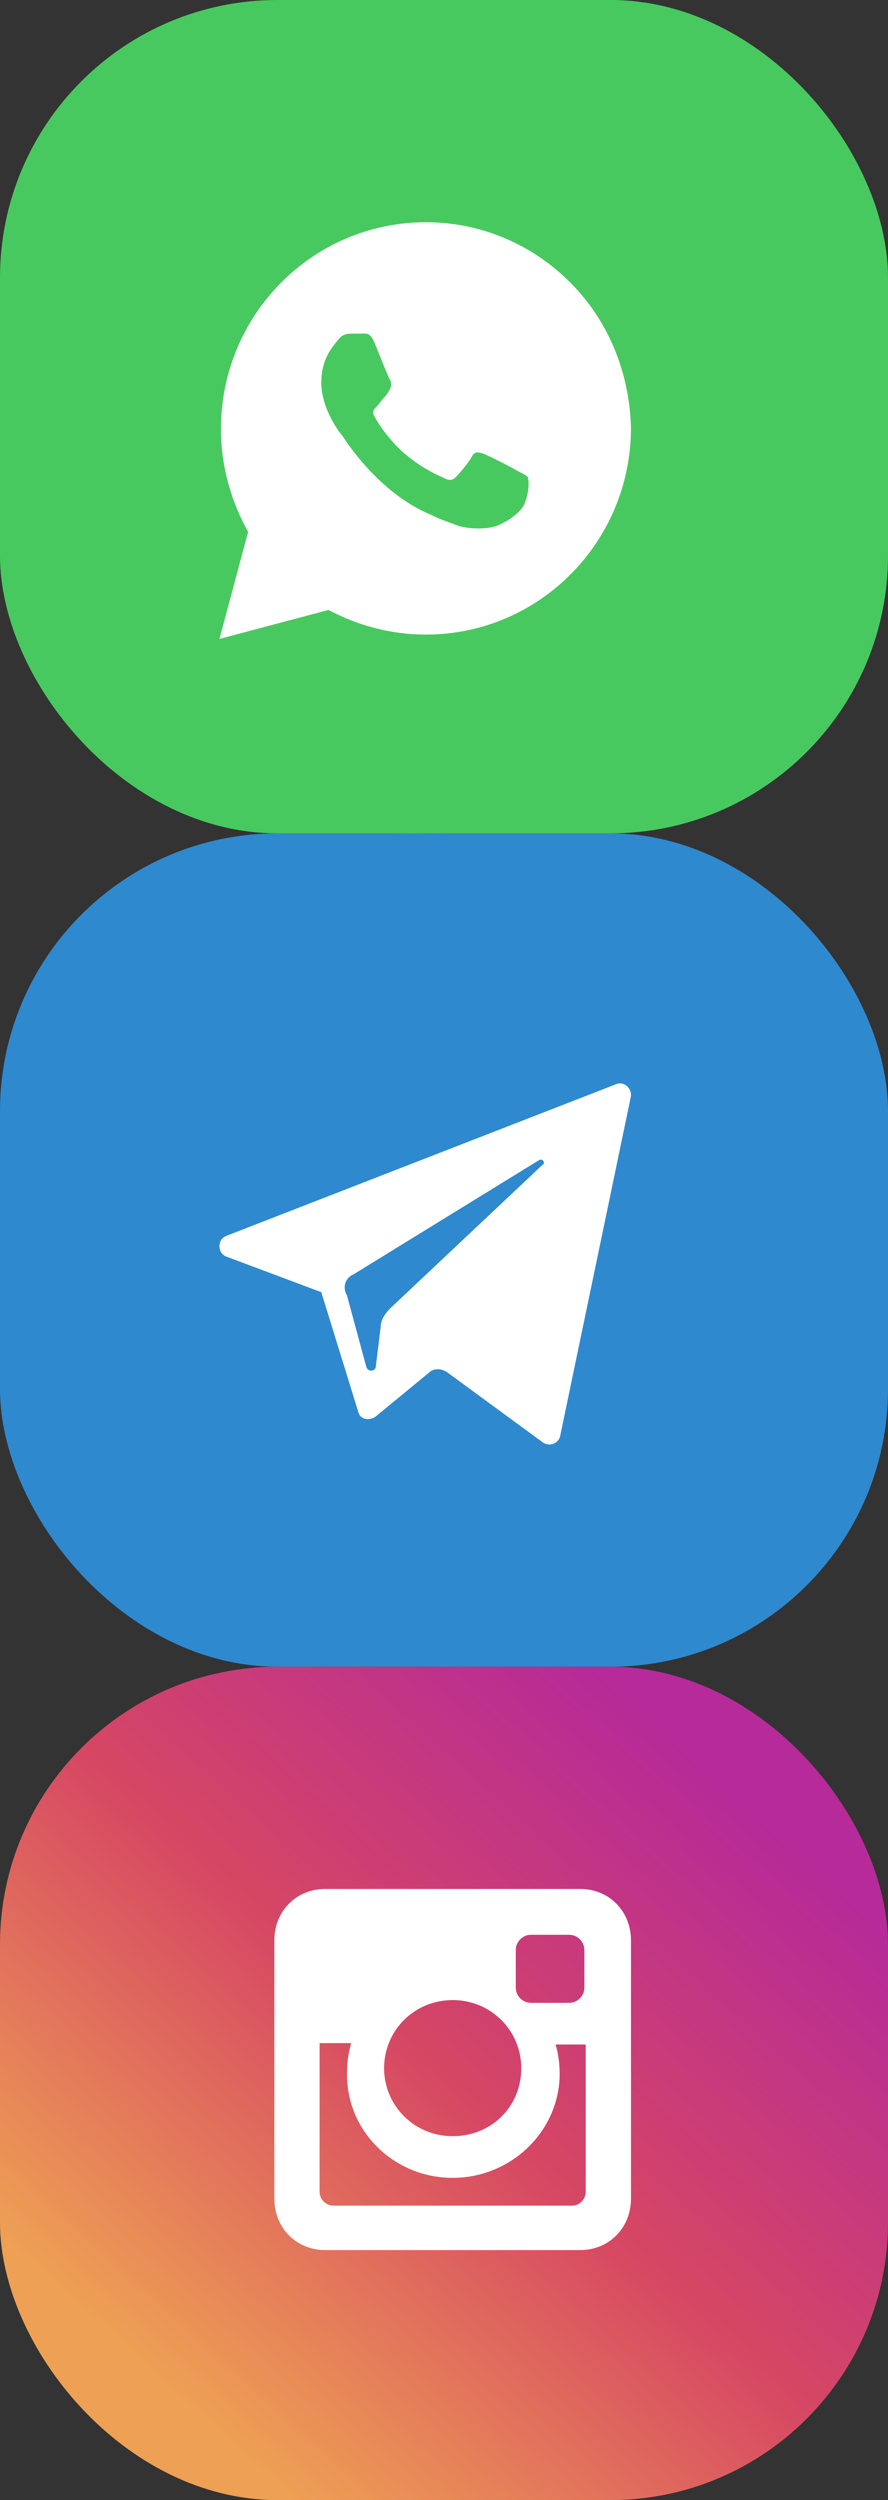 <svg width="32" height="90" viewBox="0 0 32 90" fill="none" xmlns="http://www.w3.org/2000/svg">
<rect x="0" y="0" width="32" height="90" fill="#333333" stroke="none"/>
<rect y="30" width="32" height="30" rx="10" fill="#2F89CE"/>
<ellipse cx="15.818" cy="45" rx="14.829" ry="15" fill="#2F89CE"/>
<path d="M8.169 45.24L11.578 46.517L12.907 50.815C12.965 51.105 13.312 51.163 13.543 50.989L15.45 49.421C15.623 49.247 15.912 49.247 16.143 49.421L19.552 51.918C19.784 52.092 20.13 51.976 20.188 51.686L22.731 39.491C22.788 39.2 22.5 38.91 22.211 39.026L8.169 44.485C7.822 44.601 7.822 45.124 8.169 45.24ZM12.734 45.879L19.437 41.756C19.552 41.697 19.668 41.872 19.552 41.93L14.063 47.098C13.89 47.272 13.716 47.505 13.716 47.795L13.543 49.189C13.543 49.363 13.254 49.421 13.196 49.189L12.503 46.634C12.329 46.343 12.445 45.995 12.734 45.879Z" fill="white"/>
<rect width="32" height="30" rx="10" fill="#48C95F"/>
<ellipse cx="14.829" cy="15" rx="14.829" ry="15" fill="#48C95F"/>
<path d="M20.568 10.188C19.173 8.781 17.313 8 15.349 8C11.268 8 7.961 11.333 7.961 15.448C7.961 16.75 8.322 18.052 8.942 19.146L7.909 23L11.836 21.958C12.921 22.531 14.109 22.844 15.349 22.844C19.431 22.844 22.738 19.51 22.738 15.396C22.686 13.469 21.963 11.594 20.568 10.188ZM18.915 18.104C18.76 18.521 18.036 18.938 17.674 18.99C17.364 19.042 16.951 19.042 16.538 18.938C16.279 18.833 15.918 18.729 15.504 18.521C13.644 17.74 12.456 15.865 12.353 15.708C12.249 15.604 11.578 14.719 11.578 13.781C11.578 12.844 12.043 12.427 12.197 12.219C12.352 12.01 12.559 12.01 12.714 12.01C12.818 12.01 12.973 12.01 13.076 12.01C13.179 12.01 13.334 11.958 13.489 12.323C13.644 12.688 14.006 13.625 14.058 13.677C14.109 13.781 14.109 13.885 14.058 13.99C14.006 14.094 13.954 14.198 13.851 14.302C13.748 14.406 13.644 14.562 13.593 14.615C13.489 14.719 13.386 14.823 13.489 14.979C13.593 15.188 13.954 15.76 14.523 16.281C15.246 16.906 15.814 17.115 16.021 17.219C16.228 17.323 16.331 17.271 16.434 17.167C16.538 17.062 16.899 16.646 17.003 16.438C17.106 16.229 17.261 16.281 17.416 16.333C17.571 16.385 18.501 16.854 18.656 16.958C18.863 17.062 18.966 17.115 19.018 17.167C19.07 17.323 19.07 17.688 18.915 18.104Z" fill="white"/>
<rect y="60" width="32" height="30" rx="10" fill="url(#paint0_linear_9_16)"/>
<path d="M20.909 68H11.715C10.677 68 9.886 68.8 9.886 69.85V79.15C9.886 80.2 10.677 81 11.715 81H20.909C21.947 81 22.738 80.2 22.738 79.15V69.85C22.738 68.8 21.947 68 20.909 68ZM16.312 78.4C18.438 78.4 20.168 76.7 20.168 74.65C20.168 74.3 20.118 73.9 20.02 73.6H21.107V78.9C21.107 79.15 20.909 79.4 20.613 79.4H12.012C11.764 79.4 11.517 79.2 11.517 78.9V73.55H12.654C12.555 73.9 12.506 74.25 12.506 74.6C12.457 76.7 14.187 78.4 16.312 78.4ZM16.312 76.9C14.928 76.9 13.841 75.8 13.841 74.45C13.841 73.1 14.928 72 16.312 72C17.696 72 18.784 73.1 18.784 74.45C18.784 75.85 17.696 76.9 16.312 76.9ZM21.058 71.55C21.058 71.85 20.81 72.1 20.514 72.1H19.13C18.833 72.1 18.586 71.85 18.586 71.55V70.2C18.586 69.9 18.833 69.65 19.13 69.65H20.514C20.81 69.65 21.058 69.9 21.058 70.2V71.55Z" fill="white"/>
<defs>
<linearGradient id="paint0_linear_9_16" x1="6.8" y1="86.625" x2="26.587" y2="64.723" gradientUnits="userSpaceOnUse">
<stop stop-color="#EEA054"/>
<stop offset="0.503" stop-color="#D64763"/>
<stop offset="1" stop-color="#B62A99"/>
</linearGradient>
</defs>
</svg>
